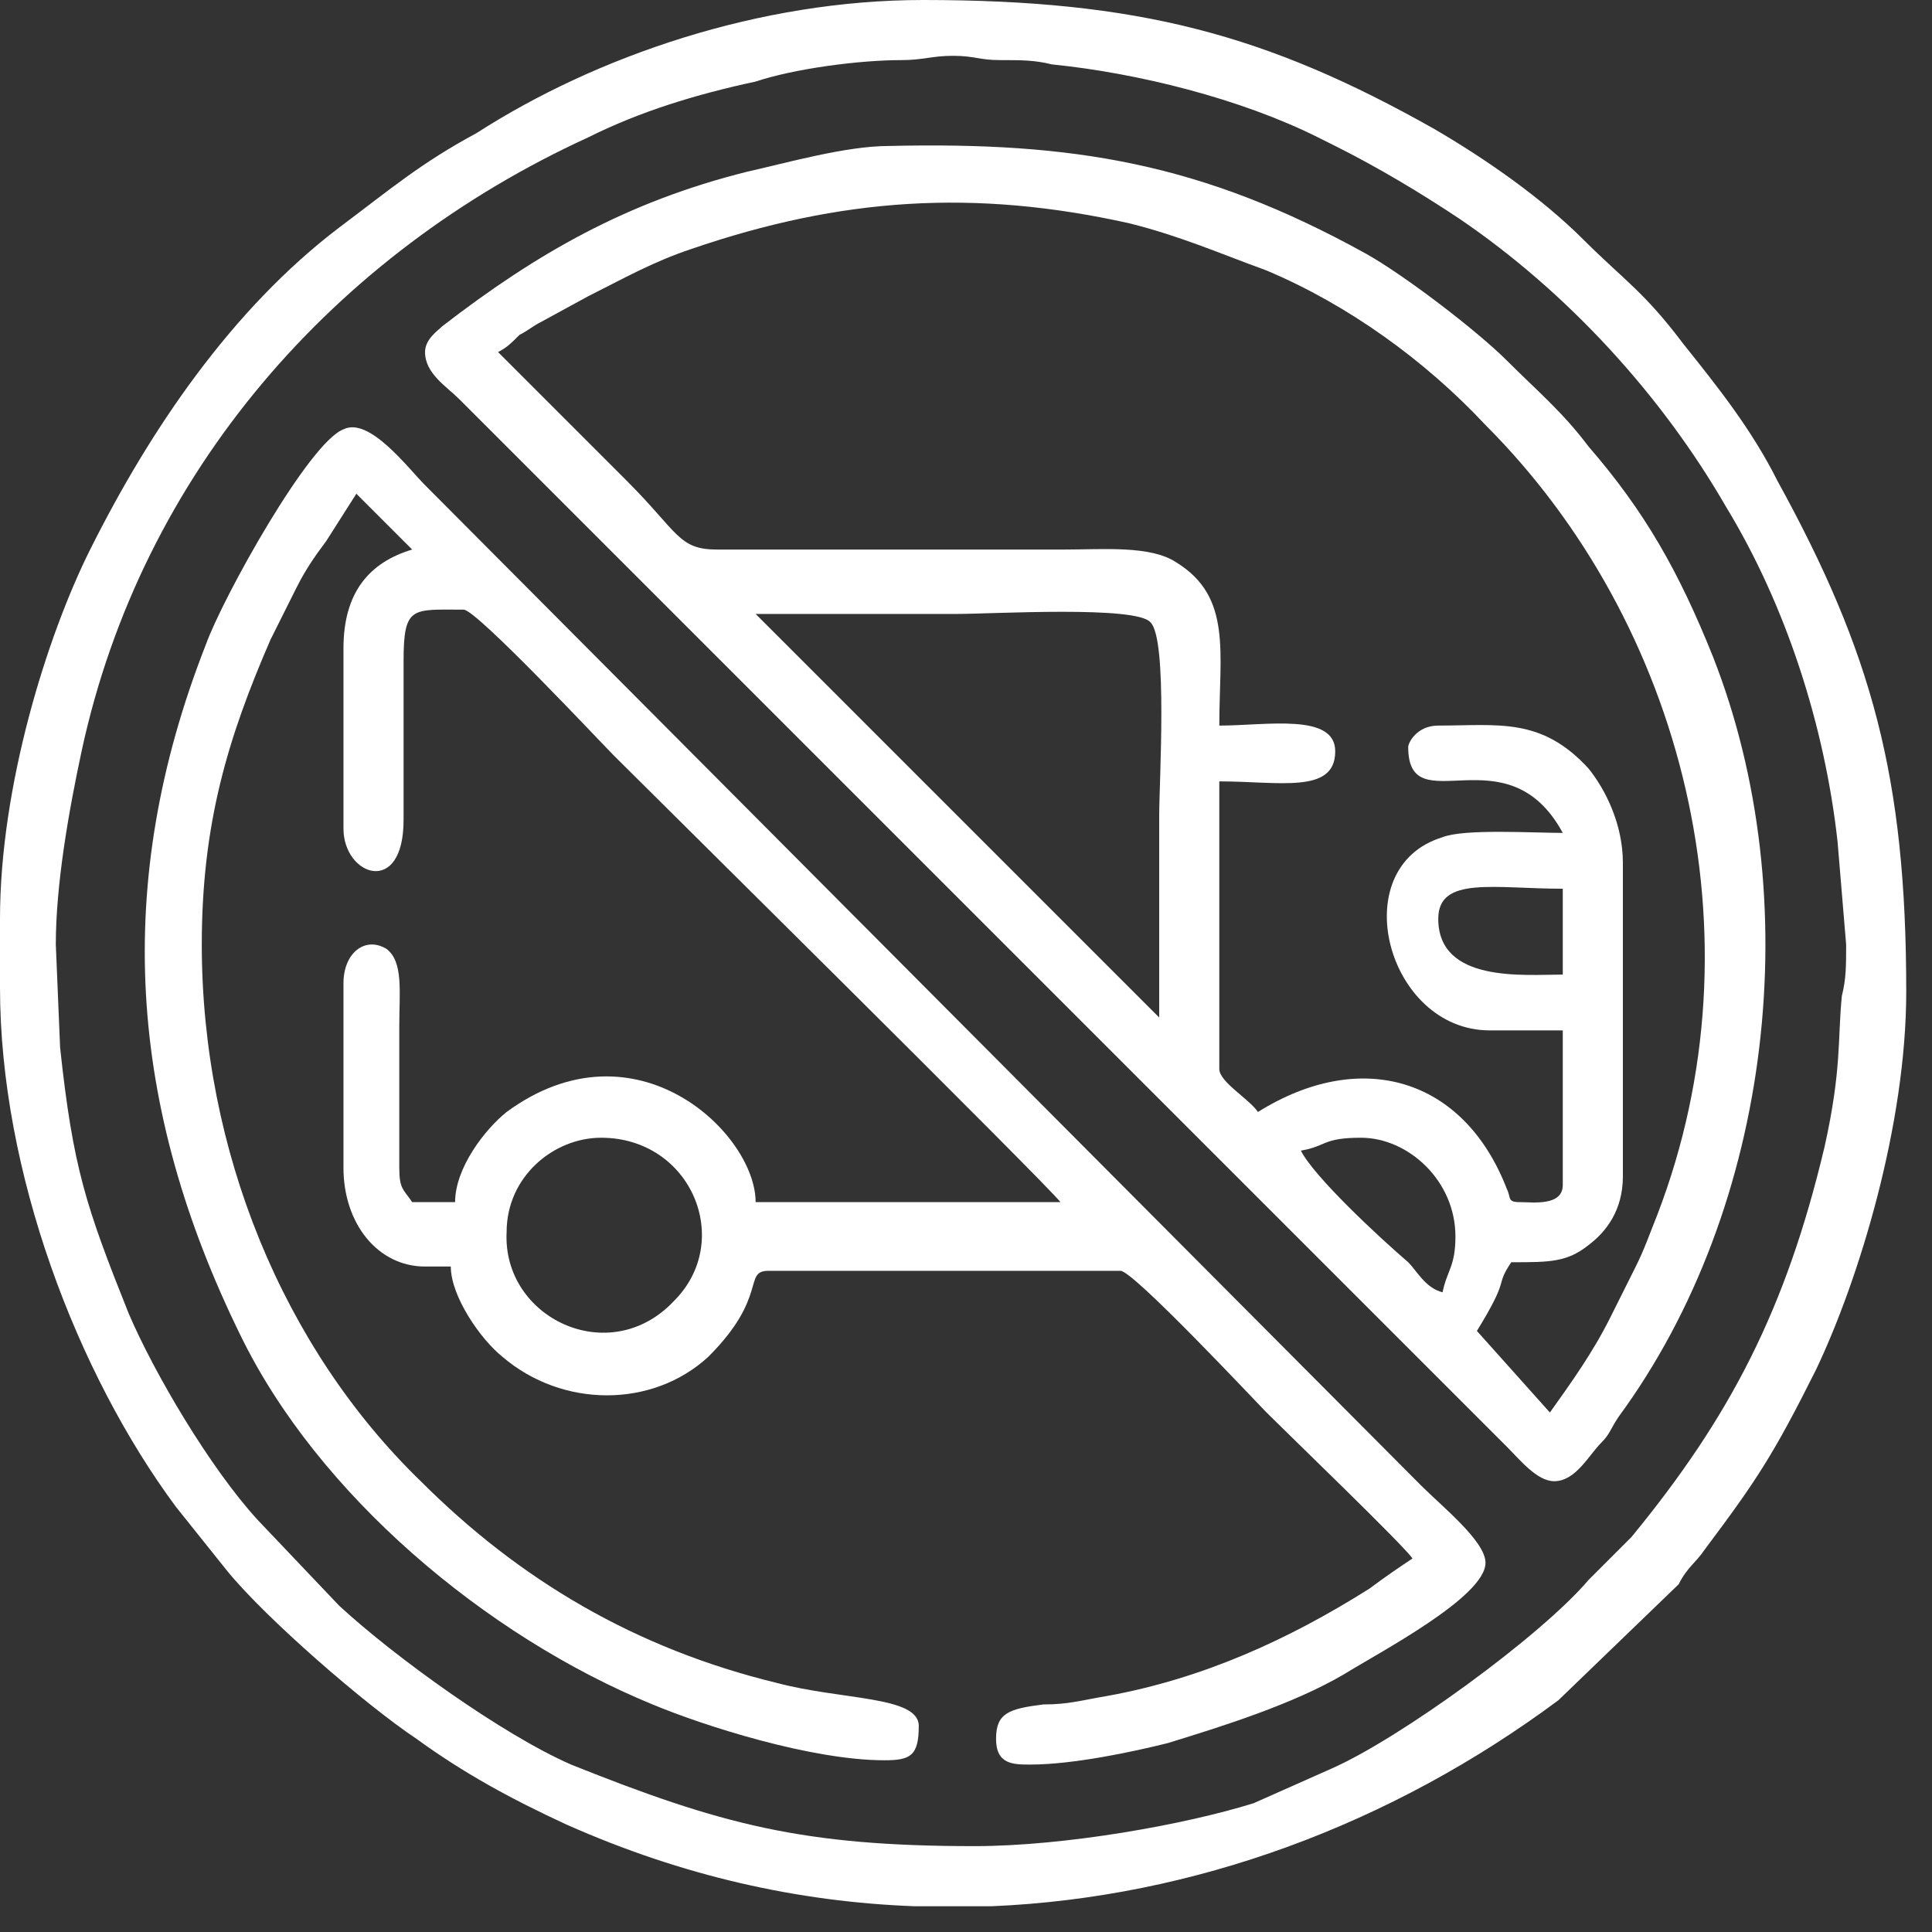 <svg width="45" height="45" viewBox="0 0 45 45" fill="none" xmlns="http://www.w3.org/2000/svg">
<rect x="0" y="0" width="45" height="45" fill="#333333" stroke="none"/>
<path fill-rule="evenodd" clip-rule="evenodd" d="M9.9 8.2C9.9 8.7 10.4 9 10.7 9.3L35.1 33.7C35.4 34 35.8 34.5 36.2 34.5C36.7 34.5 37 33.9 37.3 33.6C37.5 33.4 37.5 33.3 37.7 33C41.3 28.1 42.1 20.9 39.9 15.3C39.1 13.3 38.3 11.9 37 10.4C36.4 9.6 35.8 9.1 35.1 8.4C34.4 7.7 32.7 6.4 31.8 5.9C28 3.8 25 3.3 20.7 3.4C19.7 3.4 18.3 3.8 17.4 4C14.6 4.7 12.5 5.9 10.3 7.6C10.2 7.7 9.9 7.9 9.9 8.2ZM11.6 8.2C11.8 8.1 11.9 8 12.1 7.8C12.3 7.7 12.4 7.6 12.6 7.5L13.7 6.9C14.5 6.5 15.2 6.1 16.1 5.8C19.6 4.6 22.7 4.4 26.3 5.2C27.5 5.5 28.4 5.9 29.5 6.3C31.4 7.1 33.2 8.4 34.6 9.9C39.2 14.5 41.1 21.8 38.6 28.3C38.4 28.8 38.3 29.1 38.1 29.5C37.9 29.9 37.7 30.3 37.5 30.7C37.1 31.5 36.6 32.2 36.1 32.9L34.4 31C35.2 29.7 34.8 30 35.2 29.4C36.1 29.4 36.5 29.4 37 29C37.4 28.7 37.8 28.2 37.8 27.4V20.1C37.8 19.2 37.4 18.4 37 17.9C35.9 16.7 34.9 16.9 33.5 16.9C33 16.9 32.8 17.3 32.8 17.4C32.8 19.2 35.1 17 36.4 19.4C35.7 19.4 34.1 19.3 33.6 19.5C31.3 20.2 32.3 24 34.7 24H36.4V27.6C36.4 28.1 35.7 28 35.4 28C35.1 28 35.2 27.9 35.1 27.7C34.1 25.1 31.7 24.4 29.3 25.9C29.1 25.6 28.4 25.2 28.4 24.9V18.2C29.8 18.2 31.1 18.5 31.1 17.5C31.1 16.6 29.5 16.9 28.4 16.9C28.4 15.2 28.7 13.9 27.4 13.1C26.8 12.7 25.7 12.8 24.8 12.8H16.7C15.8 12.8 15.8 12.4 14.6 11.2L11.6 8.2ZM17.6 14.3C19.2 14.3 20.7 14.3 22.3 14.3C23.1 14.3 26.5 14.1 26.8 14.5C27.2 14.9 27 18.2 27 19C27 20.6 27 22.1 27 23.7L17.6 14.3ZM33.5 21.4C33.5 20.4 34.8 20.7 36.4 20.7V22.7C35.5 22.7 33.5 22.9 33.5 21.4ZM30.3 26.8C30.9 26.7 30.8 26.5 31.7 26.5C32.8 26.5 33.9 27.5 33.9 28.8C33.9 29.5 33.7 29.6 33.6 30.1C33.2 30 33 29.6 32.8 29.4C32.1 28.8 30.6 27.4 30.3 26.8Z" fill="white"/>
<path fill-rule="evenodd" clip-rule="evenodd" d="M23.1 44.4H21.3C18.6 44.3 15.9 43.7 13.2 42.5C11.9 41.9 10.8 41.3 9.7 40.5C8.5 39.7 6.2 37.7 5.3 36.6C4.9 36.1 4.5 35.6 4.1 35.1C1.8 32 0 27.3 0 23V21.4C0 18.3 1.1 14.8 2.1 12.8C3.5 10 5.4 7.2 7.9 5.3C9.1 4.4 9.8 3.8 11.1 3.1C13.9 1.3 17.7 0 21.5 0C26.5 0 29.5 0.8 33.4 3C34.6 3.7 35.9 4.6 36.9 5.6C37.8 6.5 38.3 6.8 39.2 8C40 9 40.8 10 41.4 11.2C43.6 15.2 44.4 18.1 44.4 23.1C44.4 26.2 43.3 29.8 42.3 31.9C41.3 33.9 40.9 34.5 39.7 36.1C39.5 36.4 39.3 36.5 39.1 36.9L36.3 39.6C32.4 42.5 27.8 44.2 23.1 44.4ZM22.7 43C18.7 43 16.8 42.5 13.3 41.1C11.7 40.4 9.2 38.6 7.9 37.4L6 35.4C4.9 34.2 3.6 32 3 30.6C2 28.1 1.7 27.2 1.4 24.4L1.3 22C1.3 20.6 1.6 18.9 1.9 17.5C3.3 11 7.8 5.9 13.7 3.2C14.9 2.6 16.2 2.2 17.6 1.9C18.5 1.6 20 1.4 21 1.4C21.5 1.4 21.7 1.3 22.2 1.3C22.7 1.3 22.8 1.4 23.3 1.4C23.8 1.4 24.1 1.4 24.5 1.5C26.5 1.7 28.9 2.3 30.7 3.2C30.9 3.3 30.9 3.3 31.1 3.4C32.1 3.9 33.1 4.5 34 5.1C36.5 6.8 38.7 9.2 40.2 11.8C41.6 14.1 42.5 16.9 42.8 19.6L43 22C43 22.5 43 22.8 42.9 23.2C42.8 24.2 42.9 24.9 42.5 26.7C41.6 30.5 40.3 33 38 35.8L37 36.8C35.9 38.1 32.6 40.5 31 41.2L29.2 42C27.6 42.5 24.8 43 22.7 43Z" fill="white"/>
<path fill-rule="evenodd" clip-rule="evenodd" d="M20.6 41C21.2 41 21.4 40.9 21.4 40.2C21.4 39.5 19.6 39.6 18.1 39.2C14.8 38.4 12.1 36.8 9.8 34.5C6.6 31.4 4.7 26.8 4.7 22C4.7 19.2 5.3 17.2 6.3 14.9C6.5 14.5 6.7 14.1 6.9 13.7C7.1 13.3 7.3 13 7.6 12.6L8.3 11.5L9.6 12.8C8.6 13.1 8 13.8 8 15.1V19.3C8 20.4 9.4 20.9 9.4 19.1V15.4C9.4 14.1 9.6 14.2 10.8 14.2C11.1 14.2 14 17.3 14.3 17.6C15.1 18.4 24.4 27.6 24.7 28H17.6C17.6 26.4 14.8 23.7 11.8 25.9C11.3 26.3 10.6 27.2 10.6 28H9.6C9.4 27.7 9.3 27.7 9.3 27.2C9.3 26.8 9.3 26.4 9.3 26.1C9.3 25.4 9.3 24.7 9.3 23.9C9.3 23.1 9.4 22.4 9 22.1C8.5 21.8 8 22.2 8 22.9V27.2C8 28.5 8.8 29.5 9.9 29.5H10.5C10.5 30.2 11.2 31.2 11.7 31.6C13.1 32.8 15.2 32.8 16.5 31.6C17.9 30.2 17.3 29.6 17.9 29.6H26.1C26.4 29.6 29.3 32.7 29.5 32.9C30 33.4 32.7 36 32.9 36.3C32.6 36.5 32.3 36.7 31.9 37C30 38.2 28 39.1 25.8 39.5C25.2 39.6 24.9 39.7 24.3 39.7C23.5 39.8 23.2 39.9 23.2 40.5C23.2 41.1 23.6 41.1 24 41.1C25 41.1 26.4 40.8 27.2 40.6C28.5 40.2 30.1 39.7 31.3 39C32.1 38.5 34.6 37.2 34.6 36.4C34.6 35.9 33.6 35.1 33.1 34.6L9.9 11.3C9.5 10.9 8.6 9.7 8 10C7.2 10.3 5.2 13.9 4.8 15C2.6 20.6 3 25.8 5.6 31.1C7.4 34.8 11.3 38.1 15.2 39.7C16.4 40.2 18.9 41 20.6 41ZM14 26.5C16.1 26.5 17.1 28.9 15.7 30.3C14.2 31.9 11.7 30.7 11.8 28.7C11.8 27.4 12.9 26.5 14 26.5Z" fill="white"/>
</svg>
